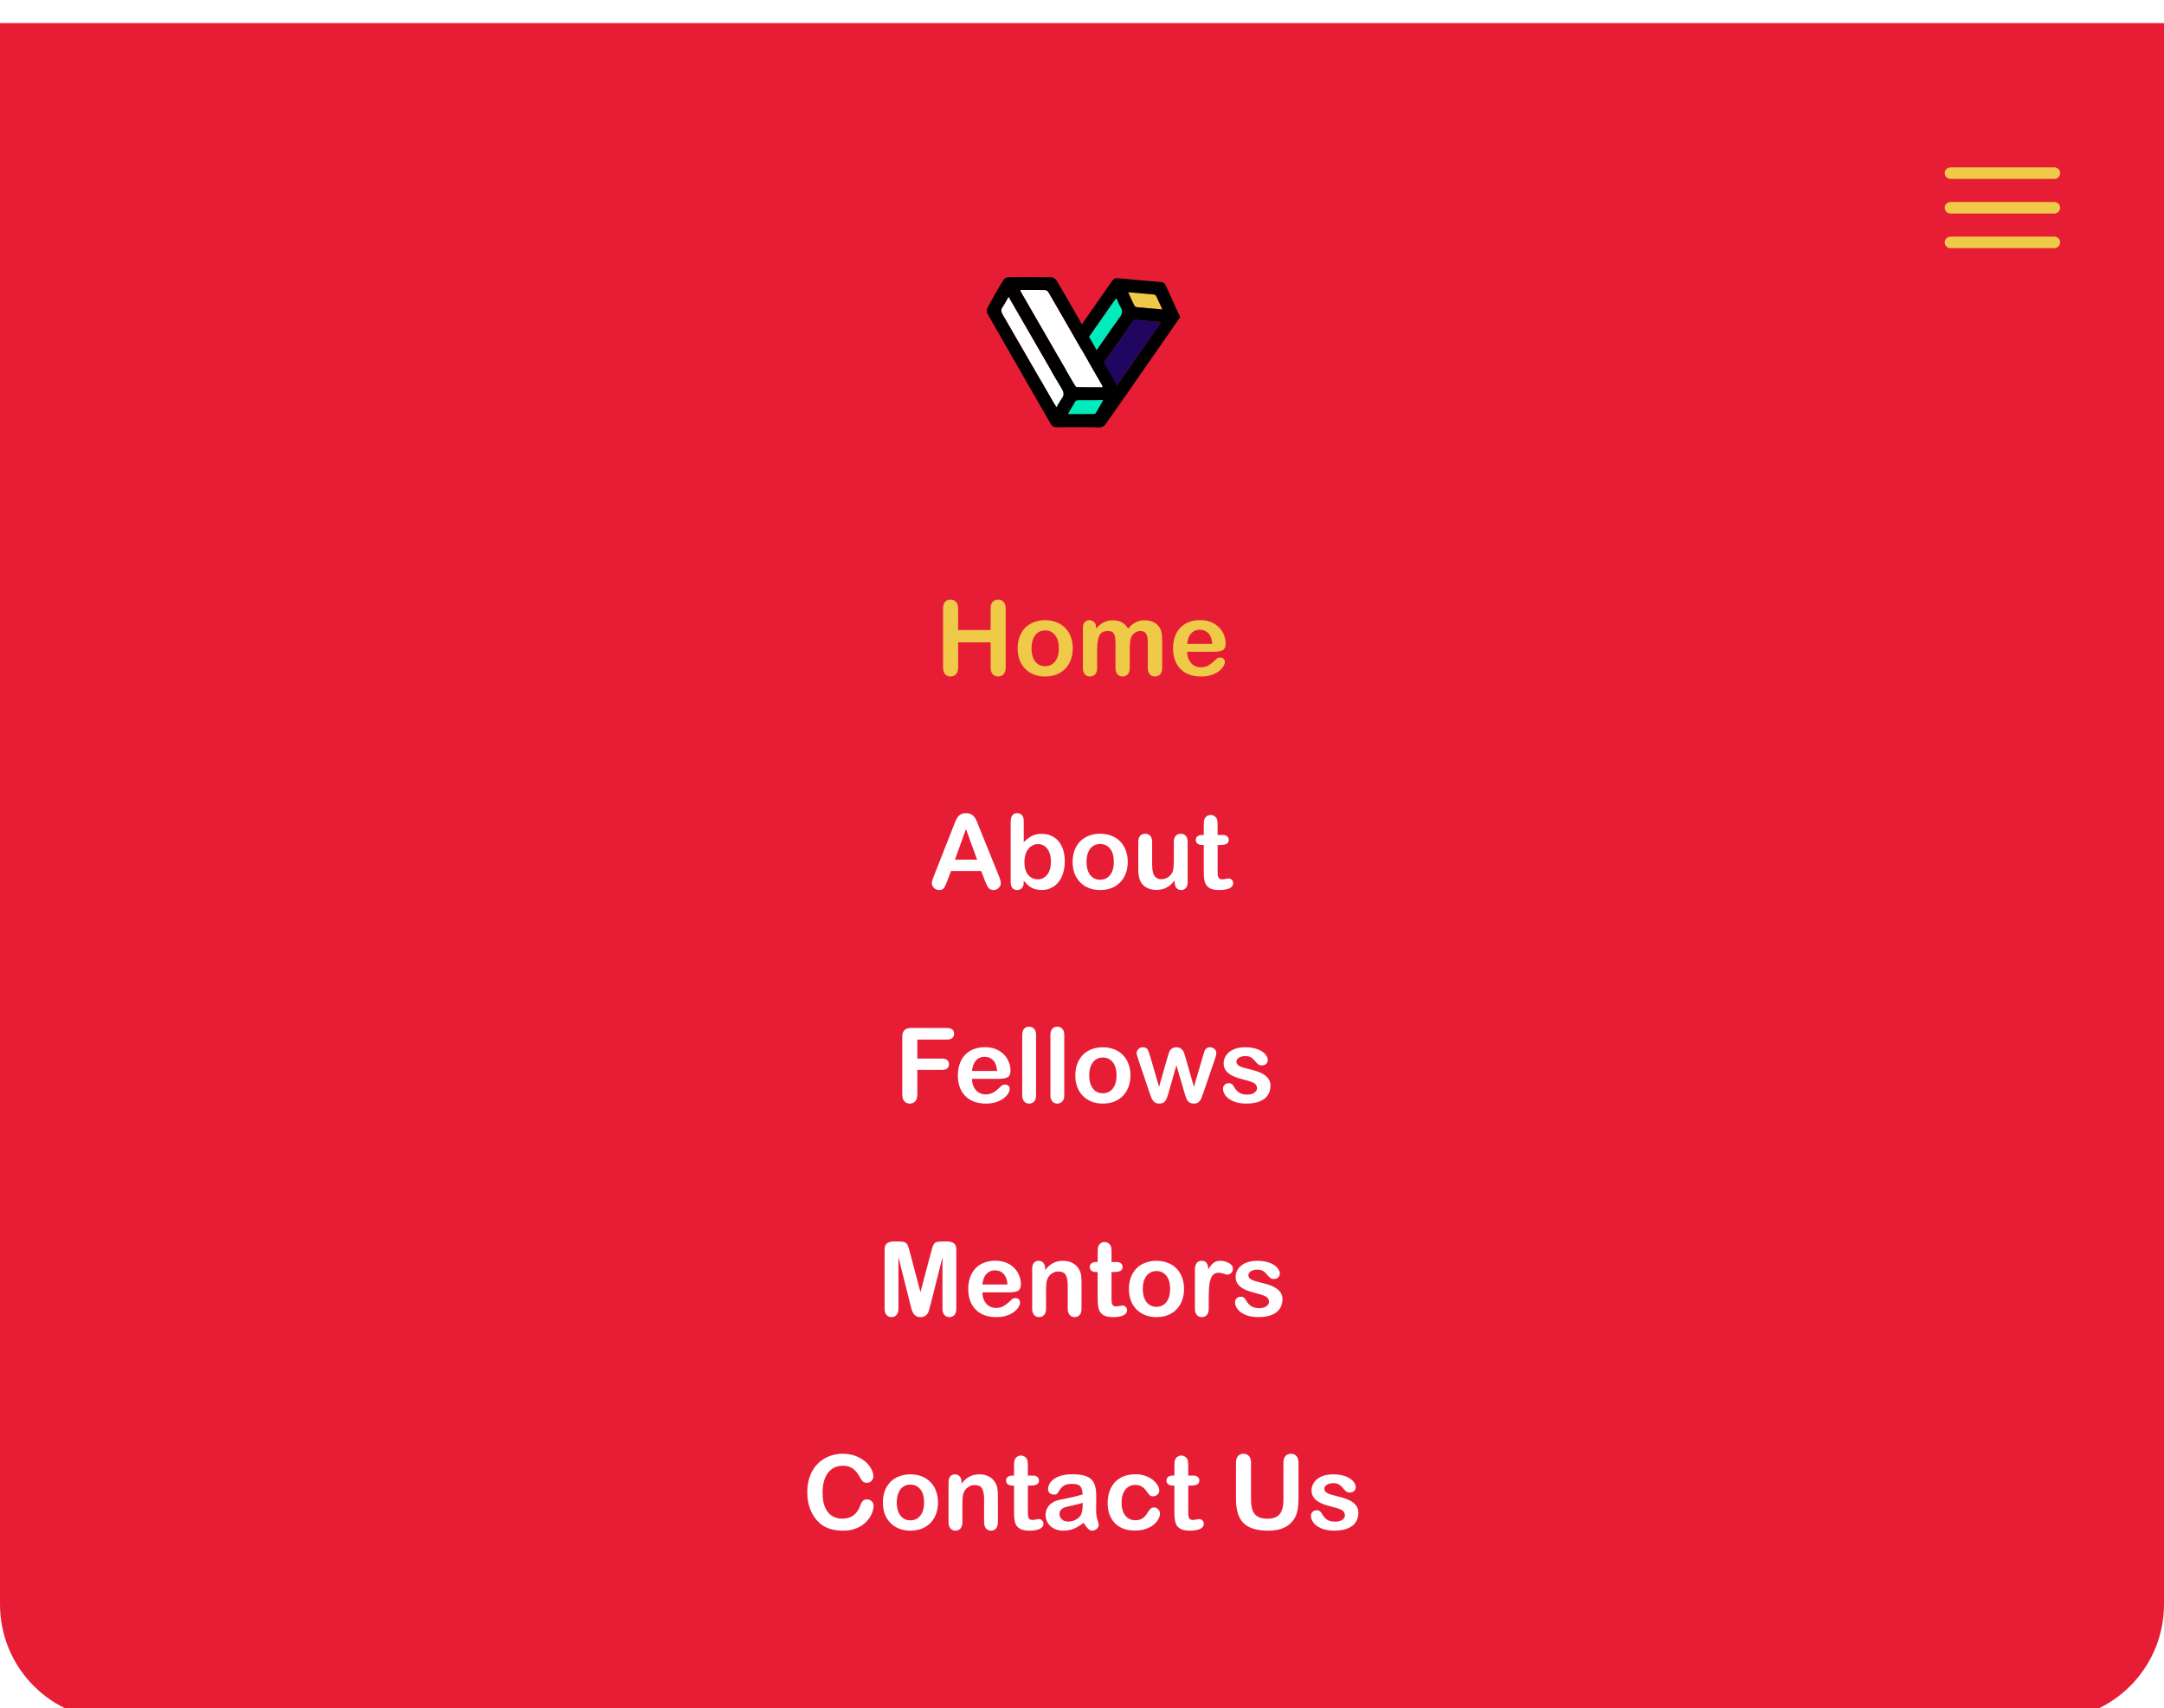 <svg width="375" height="296" viewBox="0 0 375 296" fill="none" xmlns="http://www.w3.org/2000/svg">
<g clip-path="url(#clip0)">
<rect width="375" height="296" fill="white"/>
<g filter="url(#filter0_d)">
<path d="M0 0H375V274C375 285.046 366.046 294 355 294H20C8.954 294 0 285.046 0 274V0Z" fill="#E71D36"/>
</g>

<path d="M356 36H338" stroke="#EFCA48" stroke-width="2" stroke-linecap="round" stroke-linejoin="round"/>
<path d="M356 30H338" stroke="#EFCA48" stroke-width="2" stroke-linecap="round" stroke-linejoin="round"/>
<path d="M356 42H338" stroke="#EFCA48" stroke-width="2" stroke-linecap="round" stroke-linejoin="round"/>
<path d="M166.034 105.478V109.169H171.668V105.478C171.668 104.95 171.785 104.555 172.02 104.291C172.26 104.027 172.573 103.896 172.96 103.896C173.353 103.896 173.669 104.027 173.909 104.291C174.155 104.549 174.278 104.944 174.278 105.478V115.629C174.278 116.162 174.155 116.561 173.909 116.824C173.663 117.088 173.347 117.22 172.96 117.22C172.567 117.22 172.254 117.088 172.02 116.824C171.785 116.555 171.668 116.156 171.668 115.629V111.296H166.034V115.629C166.034 116.162 165.911 116.561 165.665 116.824C165.419 117.088 165.103 117.22 164.716 117.22C164.323 117.22 164.01 117.088 163.775 116.824C163.541 116.555 163.424 116.156 163.424 115.629V105.478C163.424 104.95 163.538 104.555 163.767 104.291C164.001 104.027 164.317 103.896 164.716 103.896C165.108 103.896 165.425 104.027 165.665 104.291C165.911 104.549 166.034 104.944 166.034 105.478ZM185.897 112.342C185.897 113.057 185.786 113.716 185.563 114.319C185.341 114.923 185.019 115.441 184.597 115.875C184.175 116.309 183.671 116.643 183.085 116.877C182.499 117.105 181.84 117.22 181.107 117.22C180.381 117.22 179.728 117.103 179.147 116.868C178.567 116.634 178.063 116.3 177.636 115.866C177.214 115.427 176.892 114.911 176.669 114.319C176.452 113.722 176.344 113.062 176.344 112.342C176.344 111.615 176.455 110.95 176.678 110.347C176.9 109.743 177.22 109.228 177.636 108.8C178.052 108.372 178.556 108.044 179.147 107.815C179.739 107.581 180.393 107.464 181.107 107.464C181.834 107.464 182.493 107.581 183.085 107.815C183.677 108.05 184.184 108.384 184.605 108.817C185.027 109.251 185.347 109.767 185.563 110.364C185.786 110.962 185.897 111.621 185.897 112.342ZM183.489 112.342C183.489 111.363 183.272 110.602 182.839 110.057C182.411 109.512 181.834 109.239 181.107 109.239C180.639 109.239 180.226 109.362 179.868 109.608C179.511 109.849 179.235 110.206 179.042 110.681C178.849 111.155 178.752 111.709 178.752 112.342C178.752 112.969 178.846 113.517 179.033 113.985C179.227 114.454 179.499 114.814 179.851 115.066C180.208 115.312 180.627 115.436 181.107 115.436C181.834 115.436 182.411 115.163 182.839 114.618C183.272 114.067 183.489 113.309 183.489 112.342ZM195.776 112.518V115.708C195.776 116.212 195.662 116.59 195.434 116.842C195.205 117.094 194.903 117.22 194.528 117.22C194.165 117.22 193.869 117.094 193.641 116.842C193.418 116.59 193.307 116.212 193.307 115.708V111.885C193.307 111.281 193.286 110.812 193.245 110.479C193.204 110.145 193.093 109.872 192.911 109.661C192.729 109.444 192.442 109.336 192.05 109.336C191.265 109.336 190.746 109.605 190.494 110.145C190.248 110.684 190.125 111.457 190.125 112.465V115.708C190.125 116.206 190.011 116.584 189.782 116.842C189.56 117.094 189.264 117.22 188.895 117.22C188.531 117.22 188.232 117.094 187.998 116.842C187.77 116.584 187.655 116.206 187.655 115.708V108.844C187.655 108.393 187.758 108.05 187.963 107.815C188.174 107.581 188.449 107.464 188.789 107.464C189.117 107.464 189.39 107.575 189.606 107.798C189.829 108.015 189.94 108.316 189.94 108.703V108.932C190.356 108.434 190.802 108.067 191.276 107.833C191.751 107.599 192.278 107.481 192.858 107.481C193.462 107.481 193.98 107.602 194.414 107.842C194.848 108.082 195.205 108.445 195.486 108.932C195.891 108.439 196.324 108.076 196.787 107.842C197.25 107.602 197.763 107.481 198.325 107.481C198.981 107.481 199.547 107.61 200.021 107.868C200.496 108.126 200.851 108.495 201.085 108.976C201.29 109.409 201.393 110.092 201.393 111.023V115.708C201.393 116.212 201.278 116.59 201.05 116.842C200.821 117.094 200.52 117.22 200.145 117.22C199.781 117.22 199.482 117.094 199.248 116.842C199.02 116.584 198.905 116.206 198.905 115.708V111.674C198.905 111.158 198.882 110.745 198.835 110.435C198.794 110.124 198.677 109.863 198.483 109.652C198.29 109.441 197.997 109.336 197.604 109.336C197.288 109.336 196.986 109.43 196.699 109.617C196.418 109.805 196.198 110.057 196.04 110.373C195.864 110.777 195.776 111.492 195.776 112.518ZM210.419 112.931H205.726C205.731 113.476 205.84 113.956 206.051 114.372C206.268 114.788 206.552 115.102 206.903 115.312C207.261 115.523 207.653 115.629 208.081 115.629C208.368 115.629 208.629 115.597 208.863 115.532C209.104 115.462 209.335 115.356 209.558 115.216C209.78 115.069 209.985 114.914 210.173 114.75C210.36 114.586 210.604 114.363 210.902 114.082C211.025 113.977 211.201 113.924 211.43 113.924C211.676 113.924 211.875 113.991 212.027 114.126C212.18 114.261 212.256 114.451 212.256 114.697C212.256 114.914 212.171 115.169 212.001 115.462C211.831 115.749 211.573 116.027 211.228 116.297C210.888 116.561 210.457 116.78 209.936 116.956C209.42 117.132 208.825 117.22 208.151 117.22C206.61 117.22 205.412 116.78 204.557 115.901C203.701 115.022 203.273 113.83 203.273 112.324C203.273 111.615 203.379 110.959 203.59 110.355C203.801 109.746 204.108 109.225 204.513 108.791C204.917 108.357 205.415 108.026 206.007 107.798C206.599 107.563 207.255 107.446 207.976 107.446C208.913 107.446 209.716 107.646 210.384 108.044C211.058 108.437 211.562 108.946 211.896 109.573C212.229 110.2 212.396 110.839 212.396 111.489C212.396 112.093 212.224 112.485 211.878 112.667C211.532 112.843 211.046 112.931 210.419 112.931ZM205.726 111.568H210.076C210.018 110.748 209.795 110.136 209.408 109.731C209.027 109.321 208.523 109.116 207.896 109.116C207.299 109.116 206.807 109.324 206.42 109.74C206.039 110.15 205.808 110.76 205.726 111.568Z" fill="#EFCA48"/>
<path d="M170.65 152.541L170.035 150.924H164.797L164.182 152.576C163.941 153.221 163.736 153.657 163.566 153.886C163.396 154.108 163.118 154.22 162.731 154.22C162.403 154.22 162.113 154.1 161.861 153.859C161.609 153.619 161.483 153.347 161.483 153.042C161.483 152.866 161.513 152.685 161.571 152.497C161.63 152.31 161.727 152.049 161.861 151.715L165.157 143.348C165.251 143.107 165.362 142.82 165.491 142.486C165.626 142.146 165.767 141.865 165.913 141.643C166.065 141.42 166.262 141.241 166.502 141.106C166.748 140.966 167.05 140.896 167.407 140.896C167.771 140.896 168.072 140.966 168.312 141.106C168.559 141.241 168.755 141.417 168.901 141.634C169.054 141.851 169.18 142.085 169.279 142.337C169.385 142.583 169.517 142.914 169.675 143.33L173.041 151.645C173.305 152.277 173.437 152.737 173.437 153.024C173.437 153.323 173.311 153.599 173.059 153.851C172.812 154.097 172.514 154.22 172.162 154.22C171.957 154.22 171.781 154.182 171.635 154.105C171.488 154.035 171.365 153.938 171.266 153.815C171.166 153.687 171.058 153.493 170.94 153.235C170.829 152.972 170.732 152.74 170.65 152.541ZM165.482 148.964H169.332L167.39 143.646L165.482 148.964ZM177.409 142.267V145.932C177.86 145.463 178.32 145.105 178.789 144.859C179.258 144.607 179.838 144.481 180.529 144.481C181.326 144.481 182.023 144.672 182.621 145.053C183.225 145.428 183.69 145.976 184.019 146.696C184.353 147.411 184.52 148.261 184.52 149.245C184.52 149.972 184.426 150.64 184.238 151.249C184.057 151.853 183.79 152.377 183.438 152.822C183.087 153.268 182.659 153.613 182.155 153.859C181.657 154.1 181.106 154.22 180.503 154.22C180.134 154.22 179.785 154.176 179.457 154.088C179.135 154 178.859 153.886 178.631 153.745C178.402 153.599 178.206 153.449 178.042 153.297C177.884 153.145 177.673 152.916 177.409 152.611V152.849C177.409 153.3 177.301 153.643 177.084 153.877C176.867 154.105 176.592 154.22 176.258 154.22C175.918 154.22 175.646 154.105 175.44 153.877C175.241 153.643 175.142 153.3 175.142 152.849V142.372C175.142 141.886 175.238 141.52 175.432 141.273C175.631 141.021 175.906 140.896 176.258 140.896C176.627 140.896 176.911 141.016 177.11 141.256C177.31 141.49 177.409 141.827 177.409 142.267ZM177.523 149.395C177.523 150.35 177.74 151.085 178.174 151.601C178.613 152.11 179.188 152.365 179.896 152.365C180.5 152.365 181.019 152.104 181.452 151.583C181.892 151.056 182.111 150.303 182.111 149.324C182.111 148.691 182.021 148.146 181.839 147.689C181.657 147.232 181.399 146.881 181.065 146.635C180.731 146.383 180.342 146.257 179.896 146.257C179.439 146.257 179.032 146.383 178.675 146.635C178.317 146.881 178.036 147.241 177.831 147.716C177.626 148.185 177.523 148.744 177.523 149.395ZM195.427 149.342C195.427 150.057 195.315 150.716 195.093 151.319C194.87 151.923 194.548 152.441 194.126 152.875C193.704 153.309 193.2 153.643 192.614 153.877C192.028 154.105 191.369 154.22 190.637 154.22C189.91 154.22 189.257 154.103 188.677 153.868C188.097 153.634 187.593 153.3 187.165 152.866C186.743 152.427 186.421 151.911 186.198 151.319C185.981 150.722 185.873 150.062 185.873 149.342C185.873 148.615 185.984 147.95 186.207 147.347C186.43 146.743 186.749 146.228 187.165 145.8C187.581 145.372 188.085 145.044 188.677 144.815C189.269 144.581 189.922 144.464 190.637 144.464C191.363 144.464 192.022 144.581 192.614 144.815C193.206 145.05 193.713 145.384 194.135 145.817C194.557 146.251 194.876 146.767 195.093 147.364C195.315 147.962 195.427 148.621 195.427 149.342ZM193.019 149.342C193.019 148.363 192.802 147.602 192.368 147.057C191.94 146.512 191.363 146.239 190.637 146.239C190.168 146.239 189.755 146.362 189.397 146.608C189.04 146.849 188.765 147.206 188.571 147.681C188.378 148.155 188.281 148.709 188.281 149.342C188.281 149.969 188.375 150.517 188.562 150.985C188.756 151.454 189.028 151.814 189.38 152.066C189.737 152.312 190.156 152.436 190.637 152.436C191.363 152.436 191.94 152.163 192.368 151.618C192.802 151.067 193.019 150.309 193.019 149.342ZM203.557 152.866V152.559C203.27 152.922 202.968 153.227 202.651 153.473C202.335 153.719 201.989 153.9 201.614 154.018C201.239 154.141 200.812 154.202 200.331 154.202C199.751 154.202 199.229 154.082 198.767 153.842C198.31 153.602 197.955 153.271 197.703 152.849C197.404 152.339 197.255 151.606 197.255 150.651V145.896C197.255 145.416 197.363 145.059 197.58 144.824C197.797 144.584 198.084 144.464 198.441 144.464C198.805 144.464 199.098 144.584 199.32 144.824C199.543 145.064 199.654 145.422 199.654 145.896V149.737C199.654 150.294 199.701 150.763 199.795 151.144C199.889 151.519 200.056 151.814 200.296 152.031C200.542 152.242 200.873 152.348 201.289 152.348C201.693 152.348 202.074 152.228 202.432 151.987C202.789 151.747 203.05 151.434 203.214 151.047C203.349 150.707 203.416 149.963 203.416 148.814V145.896C203.416 145.422 203.527 145.064 203.75 144.824C203.973 144.584 204.263 144.464 204.62 144.464C204.978 144.464 205.265 144.584 205.481 144.824C205.698 145.059 205.807 145.416 205.807 145.896V152.849C205.807 153.306 205.701 153.648 205.49 153.877C205.285 154.105 205.019 154.22 204.69 154.22C204.362 154.22 204.09 154.103 203.873 153.868C203.662 153.628 203.557 153.294 203.557 152.866ZM208.338 144.675H208.602V143.233C208.602 142.847 208.61 142.545 208.628 142.328C208.651 142.105 208.71 141.915 208.804 141.757C208.897 141.593 209.032 141.461 209.208 141.361C209.384 141.256 209.58 141.203 209.797 141.203C210.102 141.203 210.377 141.317 210.623 141.546C210.787 141.698 210.89 141.886 210.931 142.108C210.978 142.325 211.001 142.636 211.001 143.04V144.675H211.88C212.22 144.675 212.478 144.757 212.653 144.921C212.835 145.079 212.926 145.284 212.926 145.536C212.926 145.858 212.797 146.084 212.539 146.213C212.287 146.342 211.924 146.406 211.449 146.406H211.001V150.818C211.001 151.193 211.013 151.483 211.036 151.688C211.065 151.888 211.136 152.052 211.247 152.181C211.364 152.304 211.552 152.365 211.81 152.365C211.95 152.365 212.141 152.342 212.381 152.295C212.621 152.242 212.809 152.216 212.943 152.216C213.137 152.216 213.31 152.295 213.462 152.453C213.62 152.605 213.699 152.796 213.699 153.024C213.699 153.411 213.488 153.707 213.066 153.912C212.645 154.117 212.038 154.22 211.247 154.22C210.497 154.22 209.929 154.094 209.542 153.842C209.155 153.59 208.9 153.241 208.777 152.796C208.66 152.351 208.602 151.756 208.602 151.012V146.406H208.285C207.939 146.406 207.676 146.324 207.494 146.16C207.312 145.996 207.222 145.788 207.222 145.536C207.222 145.284 207.315 145.079 207.503 144.921C207.696 144.757 207.975 144.675 208.338 144.675Z" fill="white"/>
<path d="M164.105 180.128H158.964V183.424H163.262C163.66 183.424 163.956 183.515 164.149 183.696C164.349 183.872 164.448 184.109 164.448 184.408C164.448 184.707 164.349 184.944 164.149 185.12C163.95 185.296 163.654 185.384 163.262 185.384H158.964V189.629C158.964 190.168 158.841 190.569 158.595 190.833C158.354 191.091 158.044 191.22 157.663 191.22C157.276 191.22 156.96 191.088 156.714 190.824C156.474 190.561 156.354 190.162 156.354 189.629V179.715C156.354 179.34 156.409 179.035 156.521 178.801C156.632 178.561 156.805 178.388 157.039 178.282C157.279 178.171 157.584 178.115 157.953 178.115H164.105C164.521 178.115 164.829 178.209 165.028 178.396C165.233 178.578 165.336 178.818 165.336 179.117C165.336 179.422 165.233 179.668 165.028 179.855C164.829 180.037 164.521 180.128 164.105 180.128ZM173.132 186.931H168.438C168.444 187.476 168.553 187.956 168.764 188.372C168.98 188.788 169.265 189.102 169.616 189.312C169.974 189.523 170.366 189.629 170.794 189.629C171.081 189.629 171.342 189.597 171.576 189.532C171.816 189.462 172.048 189.356 172.271 189.216C172.493 189.069 172.698 188.914 172.886 188.75C173.073 188.586 173.316 188.363 173.615 188.082C173.738 187.977 173.914 187.924 174.143 187.924C174.389 187.924 174.588 187.991 174.74 188.126C174.893 188.261 174.969 188.451 174.969 188.697C174.969 188.914 174.884 189.169 174.714 189.462C174.544 189.749 174.286 190.027 173.94 190.297C173.601 190.561 173.17 190.78 172.648 190.956C172.133 191.132 171.538 191.22 170.864 191.22C169.323 191.22 168.125 190.78 167.27 189.901C166.414 189.022 165.986 187.83 165.986 186.324C165.986 185.615 166.092 184.959 166.303 184.355C166.514 183.746 166.821 183.225 167.226 182.791C167.63 182.357 168.128 182.026 168.72 181.798C169.312 181.563 169.968 181.446 170.688 181.446C171.626 181.446 172.429 181.646 173.097 182.044C173.771 182.437 174.274 182.946 174.608 183.573C174.942 184.2 175.109 184.839 175.109 185.489C175.109 186.093 174.937 186.485 174.591 186.667C174.245 186.843 173.759 186.931 173.132 186.931ZM168.438 185.568H172.789C172.73 184.748 172.508 184.136 172.121 183.731C171.74 183.321 171.236 183.116 170.609 183.116C170.012 183.116 169.52 183.324 169.133 183.74C168.752 184.15 168.521 184.76 168.438 185.568ZM177.14 189.761V179.354C177.14 178.874 177.245 178.511 177.456 178.265C177.673 178.019 177.963 177.896 178.326 177.896C178.689 177.896 178.982 178.019 179.205 178.265C179.428 178.505 179.539 178.868 179.539 179.354V189.761C179.539 190.247 179.425 190.613 179.196 190.859C178.974 191.1 178.684 191.22 178.326 191.22C177.975 191.22 177.688 191.094 177.465 190.842C177.248 190.59 177.14 190.229 177.14 189.761ZM182.026 189.761V179.354C182.026 178.874 182.132 178.511 182.343 178.265C182.56 178.019 182.85 177.896 183.213 177.896C183.576 177.896 183.869 178.019 184.092 178.265C184.314 178.505 184.426 178.868 184.426 179.354V189.761C184.426 190.247 184.312 190.613 184.083 190.859C183.86 191.1 183.57 191.22 183.213 191.22C182.861 191.22 182.574 191.094 182.352 190.842C182.135 190.59 182.026 190.229 182.026 189.761ZM195.896 186.342C195.896 187.057 195.784 187.716 195.562 188.319C195.339 188.923 195.017 189.441 194.595 189.875C194.173 190.309 193.669 190.643 193.083 190.877C192.497 191.105 191.838 191.22 191.105 191.22C190.379 191.22 189.726 191.103 189.146 190.868C188.565 190.634 188.062 190.3 187.634 189.866C187.212 189.427 186.89 188.911 186.667 188.319C186.45 187.722 186.342 187.062 186.342 186.342C186.342 185.615 186.453 184.95 186.676 184.347C186.898 183.743 187.218 183.228 187.634 182.8C188.05 182.372 188.554 182.044 189.146 181.815C189.737 181.581 190.391 181.464 191.105 181.464C191.832 181.464 192.491 181.581 193.083 181.815C193.675 182.05 194.182 182.384 194.604 182.817C195.025 183.251 195.345 183.767 195.562 184.364C195.784 184.962 195.896 185.621 195.896 186.342ZM193.487 186.342C193.487 185.363 193.271 184.602 192.837 184.057C192.409 183.512 191.832 183.239 191.105 183.239C190.637 183.239 190.224 183.362 189.866 183.608C189.509 183.849 189.233 184.206 189.04 184.681C188.847 185.155 188.75 185.709 188.75 186.342C188.75 186.969 188.844 187.517 189.031 187.985C189.225 188.454 189.497 188.814 189.849 189.066C190.206 189.312 190.625 189.436 191.105 189.436C191.832 189.436 192.409 189.163 192.837 188.618C193.271 188.067 193.487 187.309 193.487 186.342ZM199.288 182.958L200.853 188.319L202.276 183.336C202.429 182.814 202.54 182.46 202.61 182.272C202.687 182.079 202.824 181.897 203.023 181.728C203.229 181.552 203.507 181.464 203.858 181.464C204.216 181.464 204.494 181.552 204.693 181.728C204.898 181.897 205.042 182.085 205.124 182.29C205.206 182.489 205.32 182.838 205.467 183.336L206.891 188.319L208.473 182.958C208.578 182.571 208.663 182.293 208.728 182.123C208.792 181.947 208.9 181.795 209.053 181.666C209.205 181.531 209.425 181.464 209.712 181.464C209.999 181.464 210.248 181.563 210.459 181.763C210.67 181.962 210.775 182.196 210.775 182.466C210.775 182.712 210.685 183.084 210.503 183.582L208.543 189.33C208.373 189.816 208.241 190.168 208.147 190.385C208.054 190.602 207.904 190.795 207.699 190.965C207.5 191.135 207.225 191.22 206.873 191.22C206.51 191.22 206.223 191.129 206.012 190.947C205.807 190.766 205.654 190.543 205.555 190.279C205.455 190.016 205.347 189.673 205.229 189.251L203.858 184.575L202.531 189.251C202.355 189.901 202.165 190.394 201.96 190.728C201.755 191.056 201.395 191.22 200.879 191.22C200.615 191.22 200.39 191.167 200.202 191.062C200.021 190.962 199.868 190.818 199.745 190.631C199.622 190.438 199.514 190.212 199.42 189.954C199.326 189.69 199.253 189.482 199.2 189.33L197.258 183.582C197.064 183.043 196.968 182.671 196.968 182.466C196.968 182.208 197.07 181.977 197.275 181.771C197.48 181.566 197.732 181.464 198.031 181.464C198.43 181.464 198.699 181.578 198.84 181.807C198.98 182.029 199.13 182.413 199.288 182.958ZM220.162 188.082C220.162 188.744 220.001 189.312 219.679 189.787C219.356 190.256 218.879 190.613 218.246 190.859C217.619 191.1 216.854 191.22 215.952 191.22C215.091 191.22 214.353 191.088 213.737 190.824C213.122 190.561 212.668 190.232 212.375 189.84C212.082 189.441 211.936 189.043 211.936 188.645C211.936 188.381 212.029 188.155 212.217 187.968C212.404 187.78 212.642 187.687 212.929 187.687C213.181 187.687 213.374 187.748 213.509 187.871C213.644 187.994 213.772 188.167 213.896 188.39C214.142 188.817 214.435 189.137 214.774 189.348C215.12 189.559 215.589 189.664 216.181 189.664C216.661 189.664 217.054 189.559 217.358 189.348C217.669 189.131 217.824 188.885 217.824 188.609C217.824 188.188 217.663 187.88 217.341 187.687C217.024 187.493 216.5 187.309 215.768 187.133C214.941 186.928 214.268 186.714 213.746 186.491C213.23 186.263 212.817 185.964 212.507 185.595C212.196 185.226 212.041 184.771 212.041 184.232C212.041 183.752 212.185 183.298 212.472 182.87C212.759 182.442 213.181 182.103 213.737 181.851C214.3 181.593 214.977 181.464 215.768 181.464C216.389 181.464 216.945 181.528 217.438 181.657C217.936 181.786 218.349 181.959 218.677 182.176C219.011 182.393 219.263 182.633 219.433 182.896C219.608 183.16 219.696 183.418 219.696 183.67C219.696 183.945 219.603 184.171 219.415 184.347C219.233 184.522 218.973 184.61 218.633 184.61C218.387 184.61 218.176 184.54 218 184.399C217.83 184.259 217.634 184.048 217.411 183.767C217.229 183.532 217.016 183.345 216.77 183.204C216.523 183.063 216.189 182.993 215.768 182.993C215.334 182.993 214.974 183.087 214.687 183.274C214.399 183.456 214.256 183.685 214.256 183.96C214.256 184.212 214.361 184.42 214.572 184.584C214.783 184.742 215.067 184.874 215.425 184.979C215.782 185.085 216.274 185.214 216.901 185.366C217.646 185.548 218.252 185.765 218.721 186.017C219.195 186.269 219.553 186.567 219.793 186.913C220.039 187.253 220.162 187.643 220.162 188.082Z" fill="white"/>
<path d="M157.757 226.058L155.691 217.849V226.743C155.691 227.235 155.58 227.604 155.357 227.851C155.141 228.097 154.851 228.22 154.487 228.22C154.136 228.22 153.849 228.1 153.626 227.859C153.403 227.613 153.292 227.241 153.292 226.743V216.548C153.292 215.985 153.438 215.607 153.731 215.414C154.024 215.215 154.42 215.115 154.918 215.115H155.727C156.213 215.115 156.564 215.159 156.781 215.247C157.004 215.335 157.168 215.493 157.273 215.722C157.379 215.95 157.499 216.322 157.634 216.838L159.506 223.896L161.378 216.838C161.513 216.322 161.633 215.95 161.738 215.722C161.844 215.493 162.005 215.335 162.222 215.247C162.444 215.159 162.799 215.115 163.285 215.115H164.094C164.592 215.115 164.987 215.215 165.28 215.414C165.573 215.607 165.72 215.985 165.72 216.548V226.743C165.72 227.235 165.608 227.604 165.386 227.851C165.169 228.097 164.876 228.22 164.507 228.22C164.161 228.22 163.877 228.097 163.654 227.851C163.432 227.604 163.32 227.235 163.32 226.743V217.849L161.255 226.058C161.12 226.591 161.009 226.983 160.921 227.235C160.839 227.481 160.684 227.707 160.455 227.912C160.227 228.117 159.91 228.22 159.506 228.22C159.201 228.22 158.943 228.152 158.732 228.018C158.521 227.889 158.357 227.722 158.24 227.517C158.123 227.312 158.029 227.086 157.959 226.84C157.895 226.588 157.827 226.327 157.757 226.058ZM174.931 223.931H170.237C170.243 224.476 170.352 224.956 170.562 225.372C170.779 225.788 171.063 226.102 171.415 226.312C171.772 226.523 172.165 226.629 172.593 226.629C172.88 226.629 173.141 226.597 173.375 226.532C173.615 226.462 173.847 226.356 174.069 226.216C174.292 226.069 174.497 225.914 174.685 225.75C174.872 225.586 175.115 225.363 175.414 225.082C175.537 224.977 175.713 224.924 175.941 224.924C176.188 224.924 176.387 224.991 176.539 225.126C176.691 225.261 176.768 225.451 176.768 225.697C176.768 225.914 176.683 226.169 176.513 226.462C176.343 226.749 176.085 227.027 175.739 227.297C175.399 227.561 174.969 227.78 174.447 227.956C173.932 228.132 173.337 228.22 172.663 228.22C171.122 228.22 169.924 227.78 169.068 226.901C168.213 226.022 167.785 224.83 167.785 223.324C167.785 222.615 167.891 221.959 168.102 221.355C168.312 220.746 168.62 220.225 169.024 219.791C169.429 219.357 169.927 219.026 170.519 218.798C171.11 218.563 171.767 218.446 172.487 218.446C173.425 218.446 174.228 218.646 174.896 219.044C175.569 219.437 176.073 219.946 176.407 220.573C176.741 221.2 176.908 221.839 176.908 222.489C176.908 223.093 176.735 223.485 176.39 223.667C176.044 223.843 175.558 223.931 174.931 223.931ZM170.237 222.568H174.588C174.529 221.748 174.307 221.136 173.92 220.731C173.539 220.321 173.035 220.116 172.408 220.116C171.811 220.116 171.318 220.324 170.932 220.74C170.551 221.15 170.319 221.76 170.237 222.568ZM181.118 219.791V220.081C181.54 219.524 182 219.117 182.498 218.859C183.002 218.596 183.579 218.464 184.229 218.464C184.862 218.464 185.428 218.602 185.926 218.877C186.424 219.152 186.796 219.542 187.042 220.046C187.2 220.339 187.303 220.655 187.35 220.995C187.396 221.335 187.42 221.769 187.42 222.296V226.761C187.42 227.241 187.309 227.604 187.086 227.851C186.869 228.097 186.585 228.22 186.233 228.22C185.876 228.22 185.586 228.094 185.363 227.842C185.141 227.59 185.029 227.229 185.029 226.761V222.762C185.029 221.971 184.918 221.367 184.695 220.951C184.479 220.529 184.042 220.318 183.386 220.318C182.958 220.318 182.568 220.447 182.217 220.705C181.865 220.957 181.607 221.306 181.443 221.751C181.326 222.108 181.268 222.776 181.268 223.755V226.761C181.268 227.247 181.153 227.613 180.925 227.859C180.702 228.1 180.412 228.22 180.055 228.22C179.709 228.22 179.425 228.094 179.202 227.842C178.979 227.59 178.868 227.229 178.868 226.761V219.826C178.868 219.369 178.968 219.029 179.167 218.807C179.366 218.578 179.639 218.464 179.984 218.464C180.195 218.464 180.386 218.514 180.556 218.613C180.726 218.713 180.86 218.862 180.96 219.062C181.065 219.261 181.118 219.504 181.118 219.791ZM189.951 218.675H190.215V217.233C190.215 216.847 190.224 216.545 190.241 216.328C190.265 216.105 190.323 215.915 190.417 215.757C190.511 215.593 190.646 215.461 190.821 215.361C190.997 215.256 191.193 215.203 191.41 215.203C191.715 215.203 191.99 215.317 192.236 215.546C192.4 215.698 192.503 215.886 192.544 216.108C192.591 216.325 192.614 216.636 192.614 217.04V218.675H193.493C193.833 218.675 194.091 218.757 194.267 218.921C194.448 219.079 194.539 219.284 194.539 219.536C194.539 219.858 194.41 220.084 194.152 220.213C193.9 220.342 193.537 220.406 193.062 220.406H192.614V224.818C192.614 225.193 192.626 225.483 192.649 225.688C192.679 225.888 192.749 226.052 192.86 226.181C192.978 226.304 193.165 226.365 193.423 226.365C193.563 226.365 193.754 226.342 193.994 226.295C194.234 226.242 194.422 226.216 194.557 226.216C194.75 226.216 194.923 226.295 195.075 226.453C195.233 226.605 195.312 226.796 195.312 227.024C195.312 227.411 195.102 227.707 194.68 227.912C194.258 228.117 193.651 228.22 192.86 228.22C192.11 228.22 191.542 228.094 191.155 227.842C190.769 227.59 190.514 227.241 190.391 226.796C190.273 226.351 190.215 225.756 190.215 225.012V220.406H189.898C189.553 220.406 189.289 220.324 189.107 220.16C188.926 219.996 188.835 219.788 188.835 219.536C188.835 219.284 188.929 219.079 189.116 218.921C189.31 218.757 189.588 218.675 189.951 218.675ZM205.183 223.342C205.183 224.057 205.071 224.716 204.849 225.319C204.626 225.923 204.304 226.441 203.882 226.875C203.46 227.309 202.956 227.643 202.37 227.877C201.784 228.105 201.125 228.22 200.393 228.22C199.666 228.22 199.013 228.103 198.433 227.868C197.853 227.634 197.349 227.3 196.921 226.866C196.499 226.427 196.177 225.911 195.954 225.319C195.737 224.722 195.629 224.062 195.629 223.342C195.629 222.615 195.74 221.95 195.963 221.347C196.186 220.743 196.505 220.228 196.921 219.8C197.337 219.372 197.841 219.044 198.433 218.815C199.024 218.581 199.678 218.464 200.393 218.464C201.119 218.464 201.778 218.581 202.37 218.815C202.962 219.05 203.469 219.384 203.891 219.817C204.312 220.251 204.632 220.767 204.849 221.364C205.071 221.962 205.183 222.621 205.183 223.342ZM202.774 223.342C202.774 222.363 202.558 221.602 202.124 221.057C201.696 220.512 201.119 220.239 200.393 220.239C199.924 220.239 199.511 220.362 199.153 220.608C198.796 220.849 198.521 221.206 198.327 221.681C198.134 222.155 198.037 222.709 198.037 223.342C198.037 223.969 198.131 224.517 198.318 224.985C198.512 225.454 198.784 225.814 199.136 226.066C199.493 226.312 199.912 226.436 200.393 226.436C201.119 226.436 201.696 226.163 202.124 225.618C202.558 225.067 202.774 224.309 202.774 223.342ZM209.463 224.757V226.761C209.463 227.247 209.349 227.613 209.12 227.859C208.892 228.1 208.602 228.22 208.25 228.22C207.904 228.22 207.62 228.097 207.397 227.851C207.175 227.604 207.063 227.241 207.063 226.761V220.081C207.063 219.003 207.453 218.464 208.232 218.464C208.631 218.464 208.918 218.59 209.094 218.842C209.27 219.094 209.366 219.466 209.384 219.958C209.671 219.466 209.964 219.094 210.263 218.842C210.567 218.59 210.972 218.464 211.476 218.464C211.979 218.464 212.469 218.59 212.943 218.842C213.418 219.094 213.655 219.428 213.655 219.844C213.655 220.137 213.553 220.38 213.348 220.573C213.148 220.761 212.932 220.854 212.697 220.854C212.609 220.854 212.396 220.802 212.056 220.696C211.722 220.585 211.426 220.529 211.168 220.529C210.816 220.529 210.529 220.623 210.307 220.811C210.084 220.992 209.911 221.265 209.788 221.628C209.665 221.991 209.58 222.425 209.533 222.929C209.486 223.427 209.463 224.036 209.463 224.757ZM222.242 225.082C222.242 225.744 222.081 226.312 221.759 226.787C221.437 227.256 220.959 227.613 220.326 227.859C219.699 228.1 218.935 228.22 218.032 228.22C217.171 228.22 216.433 228.088 215.817 227.824C215.202 227.561 214.748 227.232 214.455 226.84C214.162 226.441 214.016 226.043 214.016 225.645C214.016 225.381 214.109 225.155 214.297 224.968C214.484 224.78 214.722 224.687 215.009 224.687C215.261 224.687 215.454 224.748 215.589 224.871C215.724 224.994 215.853 225.167 215.976 225.39C216.222 225.817 216.515 226.137 216.854 226.348C217.2 226.559 217.669 226.664 218.261 226.664C218.741 226.664 219.134 226.559 219.438 226.348C219.749 226.131 219.904 225.885 219.904 225.609C219.904 225.188 219.743 224.88 219.421 224.687C219.104 224.493 218.58 224.309 217.848 224.133C217.021 223.928 216.348 223.714 215.826 223.491C215.311 223.263 214.897 222.964 214.587 222.595C214.276 222.226 214.121 221.771 214.121 221.232C214.121 220.752 214.265 220.298 214.552 219.87C214.839 219.442 215.261 219.103 215.817 218.851C216.38 218.593 217.057 218.464 217.848 218.464C218.469 218.464 219.025 218.528 219.518 218.657C220.016 218.786 220.429 218.959 220.757 219.176C221.091 219.393 221.343 219.633 221.513 219.896C221.688 220.16 221.776 220.418 221.776 220.67C221.776 220.945 221.683 221.171 221.495 221.347C221.313 221.522 221.053 221.61 220.713 221.61C220.467 221.61 220.256 221.54 220.08 221.399C219.91 221.259 219.714 221.048 219.491 220.767C219.31 220.532 219.096 220.345 218.85 220.204C218.604 220.063 218.27 219.993 217.848 219.993C217.414 219.993 217.054 220.087 216.767 220.274C216.479 220.456 216.336 220.685 216.336 220.96C216.336 221.212 216.441 221.42 216.652 221.584C216.863 221.742 217.147 221.874 217.505 221.979C217.862 222.085 218.354 222.214 218.981 222.366C219.726 222.548 220.332 222.765 220.801 223.017C221.275 223.269 221.633 223.567 221.873 223.913C222.119 224.253 222.242 224.643 222.242 225.082Z" fill="white"/>
<path d="M151.384 260.931C151.384 261.341 151.281 261.786 151.076 262.267C150.877 262.741 150.561 263.21 150.127 263.673C149.693 264.13 149.14 264.502 148.466 264.789C147.792 265.076 147.007 265.22 146.11 265.22C145.431 265.22 144.812 265.155 144.256 265.026C143.699 264.897 143.192 264.698 142.735 264.429C142.284 264.153 141.868 263.793 141.487 263.348C141.147 262.943 140.857 262.492 140.617 261.994C140.377 261.49 140.195 260.954 140.072 260.386C139.955 259.817 139.896 259.214 139.896 258.575C139.896 257.538 140.046 256.609 140.345 255.789C140.649 254.969 141.083 254.269 141.646 253.688C142.208 253.103 142.867 252.657 143.623 252.353C144.379 252.048 145.185 251.896 146.04 251.896C147.083 251.896 148.012 252.104 148.826 252.52C149.641 252.936 150.265 253.451 150.698 254.066C151.132 254.676 151.349 255.253 151.349 255.798C151.349 256.097 151.243 256.36 151.032 256.589C150.821 256.817 150.566 256.932 150.268 256.932C149.934 256.932 149.682 256.853 149.512 256.694C149.348 256.536 149.163 256.264 148.958 255.877C148.618 255.238 148.217 254.761 147.754 254.444C147.297 254.128 146.731 253.97 146.058 253.97C144.985 253.97 144.13 254.377 143.491 255.191C142.858 256.006 142.542 257.163 142.542 258.663C142.542 259.665 142.683 260.5 142.964 261.168C143.245 261.83 143.644 262.325 144.159 262.653C144.675 262.981 145.278 263.146 145.97 263.146C146.72 263.146 147.353 262.961 147.868 262.592C148.39 262.217 148.782 261.669 149.046 260.948C149.157 260.608 149.295 260.333 149.459 260.122C149.623 259.905 149.887 259.797 150.25 259.797C150.561 259.797 150.827 259.905 151.05 260.122C151.272 260.339 151.384 260.608 151.384 260.931ZM162.546 260.342C162.546 261.057 162.435 261.716 162.212 262.319C161.989 262.923 161.667 263.441 161.245 263.875C160.823 264.309 160.319 264.643 159.733 264.877C159.147 265.105 158.488 265.22 157.756 265.22C157.029 265.22 156.376 265.103 155.796 264.868C155.216 264.634 154.712 264.3 154.284 263.866C153.862 263.427 153.54 262.911 153.317 262.319C153.101 261.722 152.992 261.062 152.992 260.342C152.992 259.615 153.104 258.95 153.326 258.347C153.549 257.743 153.868 257.228 154.284 256.8C154.7 256.372 155.204 256.044 155.796 255.815C156.388 255.581 157.041 255.464 157.756 255.464C158.482 255.464 159.142 255.581 159.733 255.815C160.325 256.05 160.832 256.384 161.254 256.817C161.676 257.251 161.995 257.767 162.212 258.364C162.435 258.962 162.546 259.621 162.546 260.342ZM160.138 260.342C160.138 259.363 159.921 258.602 159.487 258.057C159.06 257.512 158.482 257.239 157.756 257.239C157.287 257.239 156.874 257.362 156.517 257.608C156.159 257.849 155.884 258.206 155.69 258.681C155.497 259.155 155.4 259.709 155.4 260.342C155.4 260.969 155.494 261.517 155.682 261.985C155.875 262.454 156.147 262.814 156.499 263.066C156.856 263.312 157.275 263.436 157.756 263.436C158.482 263.436 159.06 263.163 159.487 262.618C159.921 262.067 160.138 261.309 160.138 260.342ZM166.624 256.791V257.081C167.046 256.524 167.506 256.117 168.004 255.859C168.508 255.596 169.085 255.464 169.735 255.464C170.368 255.464 170.934 255.602 171.432 255.877C171.93 256.152 172.302 256.542 172.548 257.046C172.706 257.339 172.809 257.655 172.855 257.995C172.902 258.335 172.926 258.769 172.926 259.296V263.761C172.926 264.241 172.814 264.604 172.592 264.851C172.375 265.097 172.091 265.22 171.739 265.22C171.382 265.22 171.092 265.094 170.869 264.842C170.646 264.59 170.535 264.229 170.535 263.761V259.762C170.535 258.971 170.424 258.367 170.201 257.951C169.984 257.529 169.548 257.318 168.892 257.318C168.464 257.318 168.074 257.447 167.723 257.705C167.371 257.957 167.113 258.306 166.949 258.751C166.832 259.108 166.773 259.776 166.773 260.755V263.761C166.773 264.247 166.659 264.613 166.431 264.859C166.208 265.1 165.918 265.22 165.561 265.22C165.215 265.22 164.931 265.094 164.708 264.842C164.485 264.59 164.374 264.229 164.374 263.761V256.826C164.374 256.369 164.474 256.029 164.673 255.807C164.872 255.578 165.145 255.464 165.49 255.464C165.701 255.464 165.892 255.514 166.062 255.613C166.231 255.713 166.366 255.862 166.466 256.062C166.571 256.261 166.624 256.504 166.624 256.791ZM175.457 255.675H175.721V254.233C175.721 253.847 175.729 253.545 175.747 253.328C175.771 253.105 175.829 252.915 175.923 252.757C176.017 252.593 176.151 252.461 176.327 252.361C176.503 252.256 176.699 252.203 176.916 252.203C177.221 252.203 177.496 252.317 177.742 252.546C177.906 252.698 178.009 252.886 178.05 253.108C178.097 253.325 178.12 253.636 178.12 254.04V255.675H178.999C179.339 255.675 179.597 255.757 179.772 255.921C179.954 256.079 180.045 256.284 180.045 256.536C180.045 256.858 179.916 257.084 179.658 257.213C179.406 257.342 179.043 257.406 178.568 257.406H178.12V261.818C178.12 262.193 178.132 262.483 178.155 262.688C178.185 262.888 178.255 263.052 178.366 263.181C178.483 263.304 178.671 263.365 178.929 263.365C179.069 263.365 179.26 263.342 179.5 263.295C179.74 263.242 179.928 263.216 180.062 263.216C180.256 263.216 180.429 263.295 180.581 263.453C180.739 263.605 180.818 263.796 180.818 264.024C180.818 264.411 180.607 264.707 180.186 264.912C179.764 265.117 179.157 265.22 178.366 265.22C177.616 265.22 177.048 265.094 176.661 264.842C176.274 264.59 176.02 264.241 175.896 263.796C175.779 263.351 175.721 262.756 175.721 262.012V257.406H175.404C175.059 257.406 174.795 257.324 174.613 257.16C174.432 256.996 174.341 256.788 174.341 256.536C174.341 256.284 174.435 256.079 174.622 255.921C174.815 255.757 175.094 255.675 175.457 255.675ZM187.771 263.866C187.19 264.317 186.628 264.657 186.083 264.886C185.544 265.108 184.938 265.22 184.264 265.22C183.648 265.22 183.106 265.1 182.638 264.859C182.175 264.613 181.817 264.282 181.565 263.866C181.313 263.45 181.188 262.999 181.188 262.513C181.188 261.856 181.396 261.297 181.812 260.834C182.228 260.371 182.799 260.061 183.525 259.902C183.678 259.867 184.056 259.788 184.659 259.665C185.263 259.542 185.778 259.431 186.206 259.331C186.64 259.226 187.108 259.1 187.612 258.953C187.583 258.32 187.454 257.857 187.226 257.564C187.003 257.266 186.537 257.116 185.828 257.116C185.219 257.116 184.759 257.201 184.448 257.371C184.144 257.541 183.88 257.796 183.657 258.136C183.44 258.476 183.285 258.701 183.191 258.812C183.104 258.918 182.91 258.971 182.611 258.971C182.342 258.971 182.107 258.886 181.908 258.716C181.715 258.54 181.618 258.317 181.618 258.048C181.618 257.626 181.768 257.216 182.066 256.817C182.365 256.419 182.831 256.091 183.464 255.833C184.097 255.575 184.885 255.446 185.828 255.446C186.883 255.446 187.712 255.572 188.315 255.824C188.919 256.07 189.344 256.463 189.59 257.002C189.842 257.541 189.968 258.256 189.968 259.146C189.968 259.709 189.965 260.187 189.959 260.579C189.959 260.972 189.956 261.408 189.95 261.889C189.95 262.34 190.023 262.812 190.17 263.304C190.322 263.79 190.398 264.104 190.398 264.244C190.398 264.49 190.281 264.716 190.047 264.921C189.818 265.12 189.558 265.22 189.265 265.22C189.019 265.22 188.775 265.105 188.535 264.877C188.295 264.643 188.04 264.306 187.771 263.866ZM187.612 260.395C187.261 260.523 186.748 260.661 186.074 260.808C185.406 260.948 184.943 261.054 184.686 261.124C184.428 261.188 184.182 261.32 183.947 261.52C183.713 261.713 183.596 261.985 183.596 262.337C183.596 262.7 183.733 263.011 184.009 263.269C184.284 263.521 184.645 263.646 185.09 263.646C185.564 263.646 186.001 263.544 186.399 263.339C186.804 263.128 187.1 262.858 187.287 262.53C187.504 262.167 187.612 261.569 187.612 260.737V260.395ZM201.016 262.249C201.016 262.548 200.925 262.867 200.743 263.207C200.567 263.547 200.295 263.872 199.926 264.183C199.562 264.487 199.103 264.733 198.546 264.921C197.989 265.108 197.362 265.202 196.665 265.202C195.183 265.202 194.025 264.771 193.193 263.91C192.361 263.043 191.945 261.883 191.945 260.43C191.945 259.445 192.136 258.575 192.517 257.819C192.897 257.063 193.448 256.48 194.169 256.07C194.89 255.654 195.751 255.446 196.753 255.446C197.374 255.446 197.942 255.537 198.458 255.719C198.979 255.9 199.419 256.135 199.776 256.422C200.14 256.709 200.415 257.017 200.603 257.345C200.796 257.667 200.893 257.969 200.893 258.25C200.893 258.537 200.784 258.78 200.567 258.979C200.356 259.179 200.099 259.278 199.794 259.278C199.595 259.278 199.428 259.229 199.293 259.129C199.164 259.023 199.018 258.856 198.854 258.628C198.561 258.183 198.253 257.849 197.931 257.626C197.614 257.403 197.21 257.292 196.718 257.292C196.009 257.292 195.438 257.57 195.004 258.127C194.57 258.678 194.354 259.434 194.354 260.395C194.354 260.846 194.409 261.262 194.521 261.643C194.632 262.018 194.793 262.34 195.004 262.609C195.215 262.873 195.47 263.075 195.769 263.216C196.067 263.351 196.396 263.418 196.753 263.418C197.233 263.418 197.644 263.307 197.983 263.084C198.329 262.861 198.634 262.521 198.897 262.064C199.044 261.795 199.202 261.584 199.372 261.432C199.542 261.279 199.75 261.203 199.996 261.203C200.289 261.203 200.532 261.314 200.726 261.537C200.919 261.76 201.016 261.997 201.016 262.249ZM203.248 255.675H203.512V254.233C203.512 253.847 203.521 253.545 203.538 253.328C203.562 253.105 203.62 252.915 203.714 252.757C203.808 252.593 203.942 252.461 204.118 252.361C204.294 252.256 204.49 252.203 204.707 252.203C205.012 252.203 205.287 252.317 205.533 252.546C205.697 252.698 205.8 252.886 205.841 253.108C205.888 253.325 205.911 253.636 205.911 254.04V255.675H206.79C207.13 255.675 207.388 255.757 207.563 255.921C207.745 256.079 207.836 256.284 207.836 256.536C207.836 256.858 207.707 257.084 207.449 257.213C207.197 257.342 206.834 257.406 206.359 257.406H205.911V261.818C205.911 262.193 205.923 262.483 205.946 262.688C205.976 262.888 206.046 263.052 206.157 263.181C206.274 263.304 206.462 263.365 206.72 263.365C206.86 263.365 207.051 263.342 207.291 263.295C207.531 263.242 207.719 263.216 207.854 263.216C208.047 263.216 208.22 263.295 208.372 263.453C208.53 263.605 208.609 263.796 208.609 264.024C208.609 264.411 208.398 264.707 207.977 264.912C207.555 265.117 206.948 265.22 206.157 265.22C205.407 265.22 204.839 265.094 204.452 264.842C204.065 264.59 203.811 264.241 203.688 263.796C203.57 263.351 203.512 262.756 203.512 262.012V257.406H203.195C202.85 257.406 202.586 257.324 202.404 257.16C202.223 256.996 202.132 256.788 202.132 256.536C202.132 256.284 202.226 256.079 202.413 255.921C202.606 255.757 202.885 255.675 203.248 255.675ZM214.182 259.674V253.478C214.182 252.95 214.299 252.555 214.533 252.291C214.773 252.027 215.087 251.896 215.474 251.896C215.878 251.896 216.197 252.027 216.432 252.291C216.672 252.555 216.792 252.95 216.792 253.478V259.814C216.792 260.535 216.871 261.139 217.029 261.625C217.193 262.105 217.48 262.48 217.891 262.75C218.301 263.014 218.875 263.146 219.613 263.146C220.633 263.146 221.354 262.876 221.775 262.337C222.197 261.792 222.408 260.969 222.408 259.867V253.478C222.408 252.944 222.525 252.549 222.76 252.291C222.994 252.027 223.308 251.896 223.7 251.896C224.093 251.896 224.409 252.027 224.649 252.291C224.896 252.549 225.019 252.944 225.019 253.478V259.674C225.019 260.682 224.919 261.522 224.72 262.196C224.526 262.87 224.157 263.462 223.612 263.972C223.144 264.405 222.599 264.722 221.978 264.921C221.356 265.12 220.63 265.22 219.798 265.22C218.808 265.22 217.955 265.114 217.24 264.903C216.525 264.687 215.942 264.355 215.491 263.91C215.04 263.459 214.709 262.885 214.498 262.188C214.287 261.484 214.182 260.646 214.182 259.674ZM235.398 262.082C235.398 262.744 235.237 263.312 234.915 263.787C234.593 264.256 234.115 264.613 233.482 264.859C232.855 265.1 232.091 265.22 231.188 265.22C230.327 265.22 229.589 265.088 228.974 264.824C228.358 264.561 227.904 264.232 227.611 263.84C227.318 263.441 227.172 263.043 227.172 262.645C227.172 262.381 227.266 262.155 227.453 261.968C227.641 261.78 227.878 261.687 228.165 261.687C228.417 261.687 228.61 261.748 228.745 261.871C228.88 261.994 229.009 262.167 229.132 262.39C229.378 262.817 229.671 263.137 230.011 263.348C230.356 263.559 230.825 263.664 231.417 263.664C231.897 263.664 232.29 263.559 232.595 263.348C232.905 263.131 233.061 262.885 233.061 262.609C233.061 262.188 232.899 261.88 232.577 261.687C232.261 261.493 231.736 261.309 231.004 261.133C230.178 260.928 229.504 260.714 228.982 260.491C228.467 260.263 228.054 259.964 227.743 259.595C227.433 259.226 227.277 258.771 227.277 258.232C227.277 257.752 227.421 257.298 227.708 256.87C227.995 256.442 228.417 256.103 228.974 255.851C229.536 255.593 230.213 255.464 231.004 255.464C231.625 255.464 232.182 255.528 232.674 255.657C233.172 255.786 233.585 255.959 233.913 256.176C234.247 256.393 234.499 256.633 234.669 256.896C234.845 257.16 234.933 257.418 234.933 257.67C234.933 257.945 234.839 258.171 234.651 258.347C234.47 258.522 234.209 258.61 233.869 258.61C233.623 258.61 233.412 258.54 233.236 258.399C233.066 258.259 232.87 258.048 232.647 257.767C232.466 257.532 232.252 257.345 232.006 257.204C231.76 257.063 231.426 256.993 231.004 256.993C230.57 256.993 230.21 257.087 229.923 257.274C229.636 257.456 229.492 257.685 229.492 257.96C229.492 258.212 229.598 258.42 229.809 258.584C230.02 258.742 230.304 258.874 230.661 258.979C231.019 259.085 231.511 259.214 232.138 259.366C232.882 259.548 233.488 259.765 233.957 260.017C234.432 260.269 234.789 260.567 235.029 260.913C235.275 261.253 235.398 261.643 235.398 262.082Z" fill="white"/>
<path d="M185.455 71.367C186.919 71.495 188.323 71.631 189.73 71.724C189.918 71.737 190.193 71.587 190.306 71.426C193.898 66.314 197.475 61.192 201.052 56.07C201.08 56.031 201.077 55.97 201.117 55.799C199.628 55.669 198.154 55.531 196.678 55.427C196.545 55.417 196.359 55.602 196.262 55.74C192.674 60.855 189.093 65.974 185.514 71.094C185.486 71.133 185.491 71.194 185.455 71.367Z" fill="#200660"/>
<path d="M183.505 70.019C186.134 66.264 188.688 62.615 191.243 58.967C192.176 57.634 193.088 56.285 194.054 54.977C194.476 54.406 194.64 53.907 194.226 53.257C193.93 52.792 193.745 52.256 193.467 51.658C193.269 51.9 193.115 52.064 192.987 52.247C189.574 57.119 186.17 61.998 182.744 66.861C182.43 67.307 182.34 67.665 182.62 68.156C182.934 68.708 183.17 69.304 183.505 70.019Z" fill="#00EDBB"/>
<path d="M201.433 53.624C201.024 52.727 200.694 51.98 200.335 51.248C200.279 51.136 200.089 51.038 199.953 51.024C198.526 50.886 197.098 50.766 195.479 50.625C195.893 51.519 196.23 52.284 196.609 53.028C196.672 53.15 196.919 53.22 197.089 53.237C198.469 53.37 199.851 53.486 201.433 53.624Z" fill="#EFCA48"/>
<path d="M204.516 54.943L204.233 54.33C203.983 53.793 203.736 53.256 203.489 52.719C203 51.654 202.514 50.59 202.038 49.521C201.835 49.067 201.575 48.893 201.087 48.853C198.636 48.663 196.187 48.452 193.741 48.211C193.245 48.164 192.968 48.316 192.691 48.713C188.496 54.739 184.284 60.752 180.101 66.785C179.934 67.028 179.902 67.504 180.02 67.781C180.748 69.472 181.52 71.147 182.328 72.799C182.462 73.069 182.84 73.357 183.131 73.388C185.603 73.644 188.079 73.863 190.559 74.034C190.872 74.056 191.328 73.835 191.517 73.579C192.65 72.029 193.739 70.451 194.835 68.879L195.164 68.408L204.516 54.943ZM194.053 54.976C193.086 56.286 192.177 57.635 191.242 58.968C188.689 62.616 186.133 66.263 183.504 70.02C183.169 69.305 182.934 68.709 182.621 68.157C182.34 67.666 182.429 67.307 182.744 66.861C186.17 61.999 189.573 57.119 192.988 52.246C193.116 52.063 193.27 51.901 193.467 51.658C193.745 52.258 193.928 52.792 194.227 53.258C194.64 53.906 194.475 54.407 194.053 54.976ZM201.434 53.624C199.851 53.486 198.47 53.371 197.088 53.235C196.919 53.22 196.671 53.15 196.609 53.026C196.228 52.284 195.892 51.518 195.479 50.624C197.097 50.766 198.527 50.884 199.951 51.024C200.09 51.036 200.278 51.135 200.335 51.249C200.695 51.98 201.024 52.727 201.434 53.624ZM192.766 67.919C191.946 69.088 191.125 70.259 190.304 71.427C190.194 71.587 189.917 71.738 189.73 71.725C188.323 71.629 186.919 71.494 185.454 71.366C185.49 71.194 185.486 71.133 185.514 71.096C189.093 65.974 192.675 60.855 196.262 55.739C196.359 55.602 196.545 55.419 196.678 55.427C198.154 55.532 199.627 55.67 201.116 55.8C201.077 55.969 201.081 56.03 201.053 56.07C198.292 60.021 195.533 63.972 192.766 67.919Z" fill="black"/>
<path d="M176.837 50.246C178.307 50.246 179.717 50.233 181.127 50.262C181.315 50.266 181.576 50.44 181.675 50.61C184.808 56.015 187.925 61.429 191.043 66.843C191.067 66.885 191.059 66.945 191.083 67.119C189.588 67.119 188.108 67.128 186.629 67.103C186.496 67.101 186.327 66.901 186.242 66.754C183.113 61.347 179.992 55.935 176.872 50.523C176.848 50.481 176.858 50.421 176.837 50.246Z" fill="white"/>
<path d="M174.777 51.419C177.069 55.389 179.296 59.246 181.523 63.103C182.337 64.512 183.128 65.935 183.976 67.323C184.346 67.928 184.466 68.44 183.998 69.051C183.662 69.489 183.431 70.006 183.102 70.578C182.926 70.32 182.787 70.143 182.675 69.95C179.7 64.799 176.733 59.642 173.744 54.499C173.47 54.027 173.411 53.662 173.733 53.197C174.095 52.676 174.381 52.102 174.777 51.419Z" fill="white"/>
<path d="M191.209 69.313C190.723 70.171 190.33 70.886 189.908 71.584C189.843 71.692 189.645 71.773 189.508 71.774C188.075 71.788 186.641 71.782 185.017 71.782C185.507 70.928 185.909 70.195 186.352 69.487C186.424 69.371 186.677 69.322 186.848 69.321C188.234 69.308 189.62 69.313 191.209 69.313Z" fill="#00EDBB"/>
<path d="M186.252 54.039L185.965 53.541C185.01 51.88 184.062 50.213 183.069 48.571C182.903 48.299 182.468 48.039 182.154 48.033C179.669 47.988 177.183 47.991 174.698 48.03C174.405 48.036 174.004 48.29 173.847 48.547C172.898 50.123 171.983 51.723 171.111 53.345C170.969 53.611 170.96 54.088 171.105 54.344C174.746 60.719 178.418 67.076 182.072 73.444C182.314 73.864 182.577 74.039 183.075 74.036C185.533 74.009 187.991 74.012 190.449 74.036C190.938 74.039 191.213 73.888 191.454 73.453C192.022 72.43 192.599 71.412 193.179 70.394C193.472 69.881 193.765 69.368 194.06 68.854L194.396 68.268L186.252 54.039ZM183.999 69.05C183.661 69.488 183.431 70.005 183.102 70.578C182.927 70.319 182.788 70.144 182.676 69.95C179.699 64.799 176.733 59.641 173.744 54.498C173.469 54.027 173.412 53.662 173.735 53.197C174.094 52.674 174.381 52.101 174.776 51.418C177.068 55.389 179.297 59.245 181.522 63.102C182.338 64.512 183.126 65.934 183.974 67.323C184.346 67.927 184.467 68.441 183.999 69.05ZM189.908 71.584C189.842 71.693 189.646 71.774 189.507 71.774C188.075 71.789 186.641 71.783 185.016 71.783C185.506 70.929 185.907 70.195 186.351 69.488C186.424 69.371 186.677 69.322 186.846 69.322C188.235 69.307 189.622 69.313 191.21 69.313C190.724 70.171 190.331 70.886 189.908 71.584ZM191.044 66.843C191.068 66.885 191.059 66.946 191.083 67.118C189.588 67.118 188.109 67.127 186.629 67.103C186.496 67.1 186.327 66.9 186.242 66.755C183.114 61.347 179.992 55.936 176.872 50.521C176.848 50.482 176.857 50.422 176.836 50.247C178.307 50.247 179.717 50.234 181.127 50.262C181.314 50.265 181.577 50.44 181.674 50.609C182.389 51.844 183.105 53.082 183.821 54.317C186.233 58.49 188.637 62.667 191.044 66.843Z" fill="black"/>
</g>
<defs>
<filter id="filter0_d" x="-4" y="0" width="383" height="302" filterUnits="userSpaceOnUse" color-interpolation-filters="sRGB">
<feFlood flood-opacity="0" result="BackgroundImageFix"/>
<feColorMatrix in="SourceAlpha" type="matrix" values="0 0 0 0 0 0 0 0 0 0 0 0 0 0 0 0 0 0 127 0"/>
<feOffset dy="4"/>
<feGaussianBlur stdDeviation="2"/>
<feColorMatrix type="matrix" values="0 0 0 0 0 0 0 0 0 0 0 0 0 0 0 0 0 0 0.25 0"/>
<feBlend mode="normal" in2="BackgroundImageFix" result="effect1_dropShadow"/>
<feBlend mode="normal" in="SourceGraphic" in2="effect1_dropShadow" result="shape"/>
</filter>
<clipPath id="clip0">
<rect width="375" height="296" fill="white"/>
</clipPath>
</defs>
</svg>
